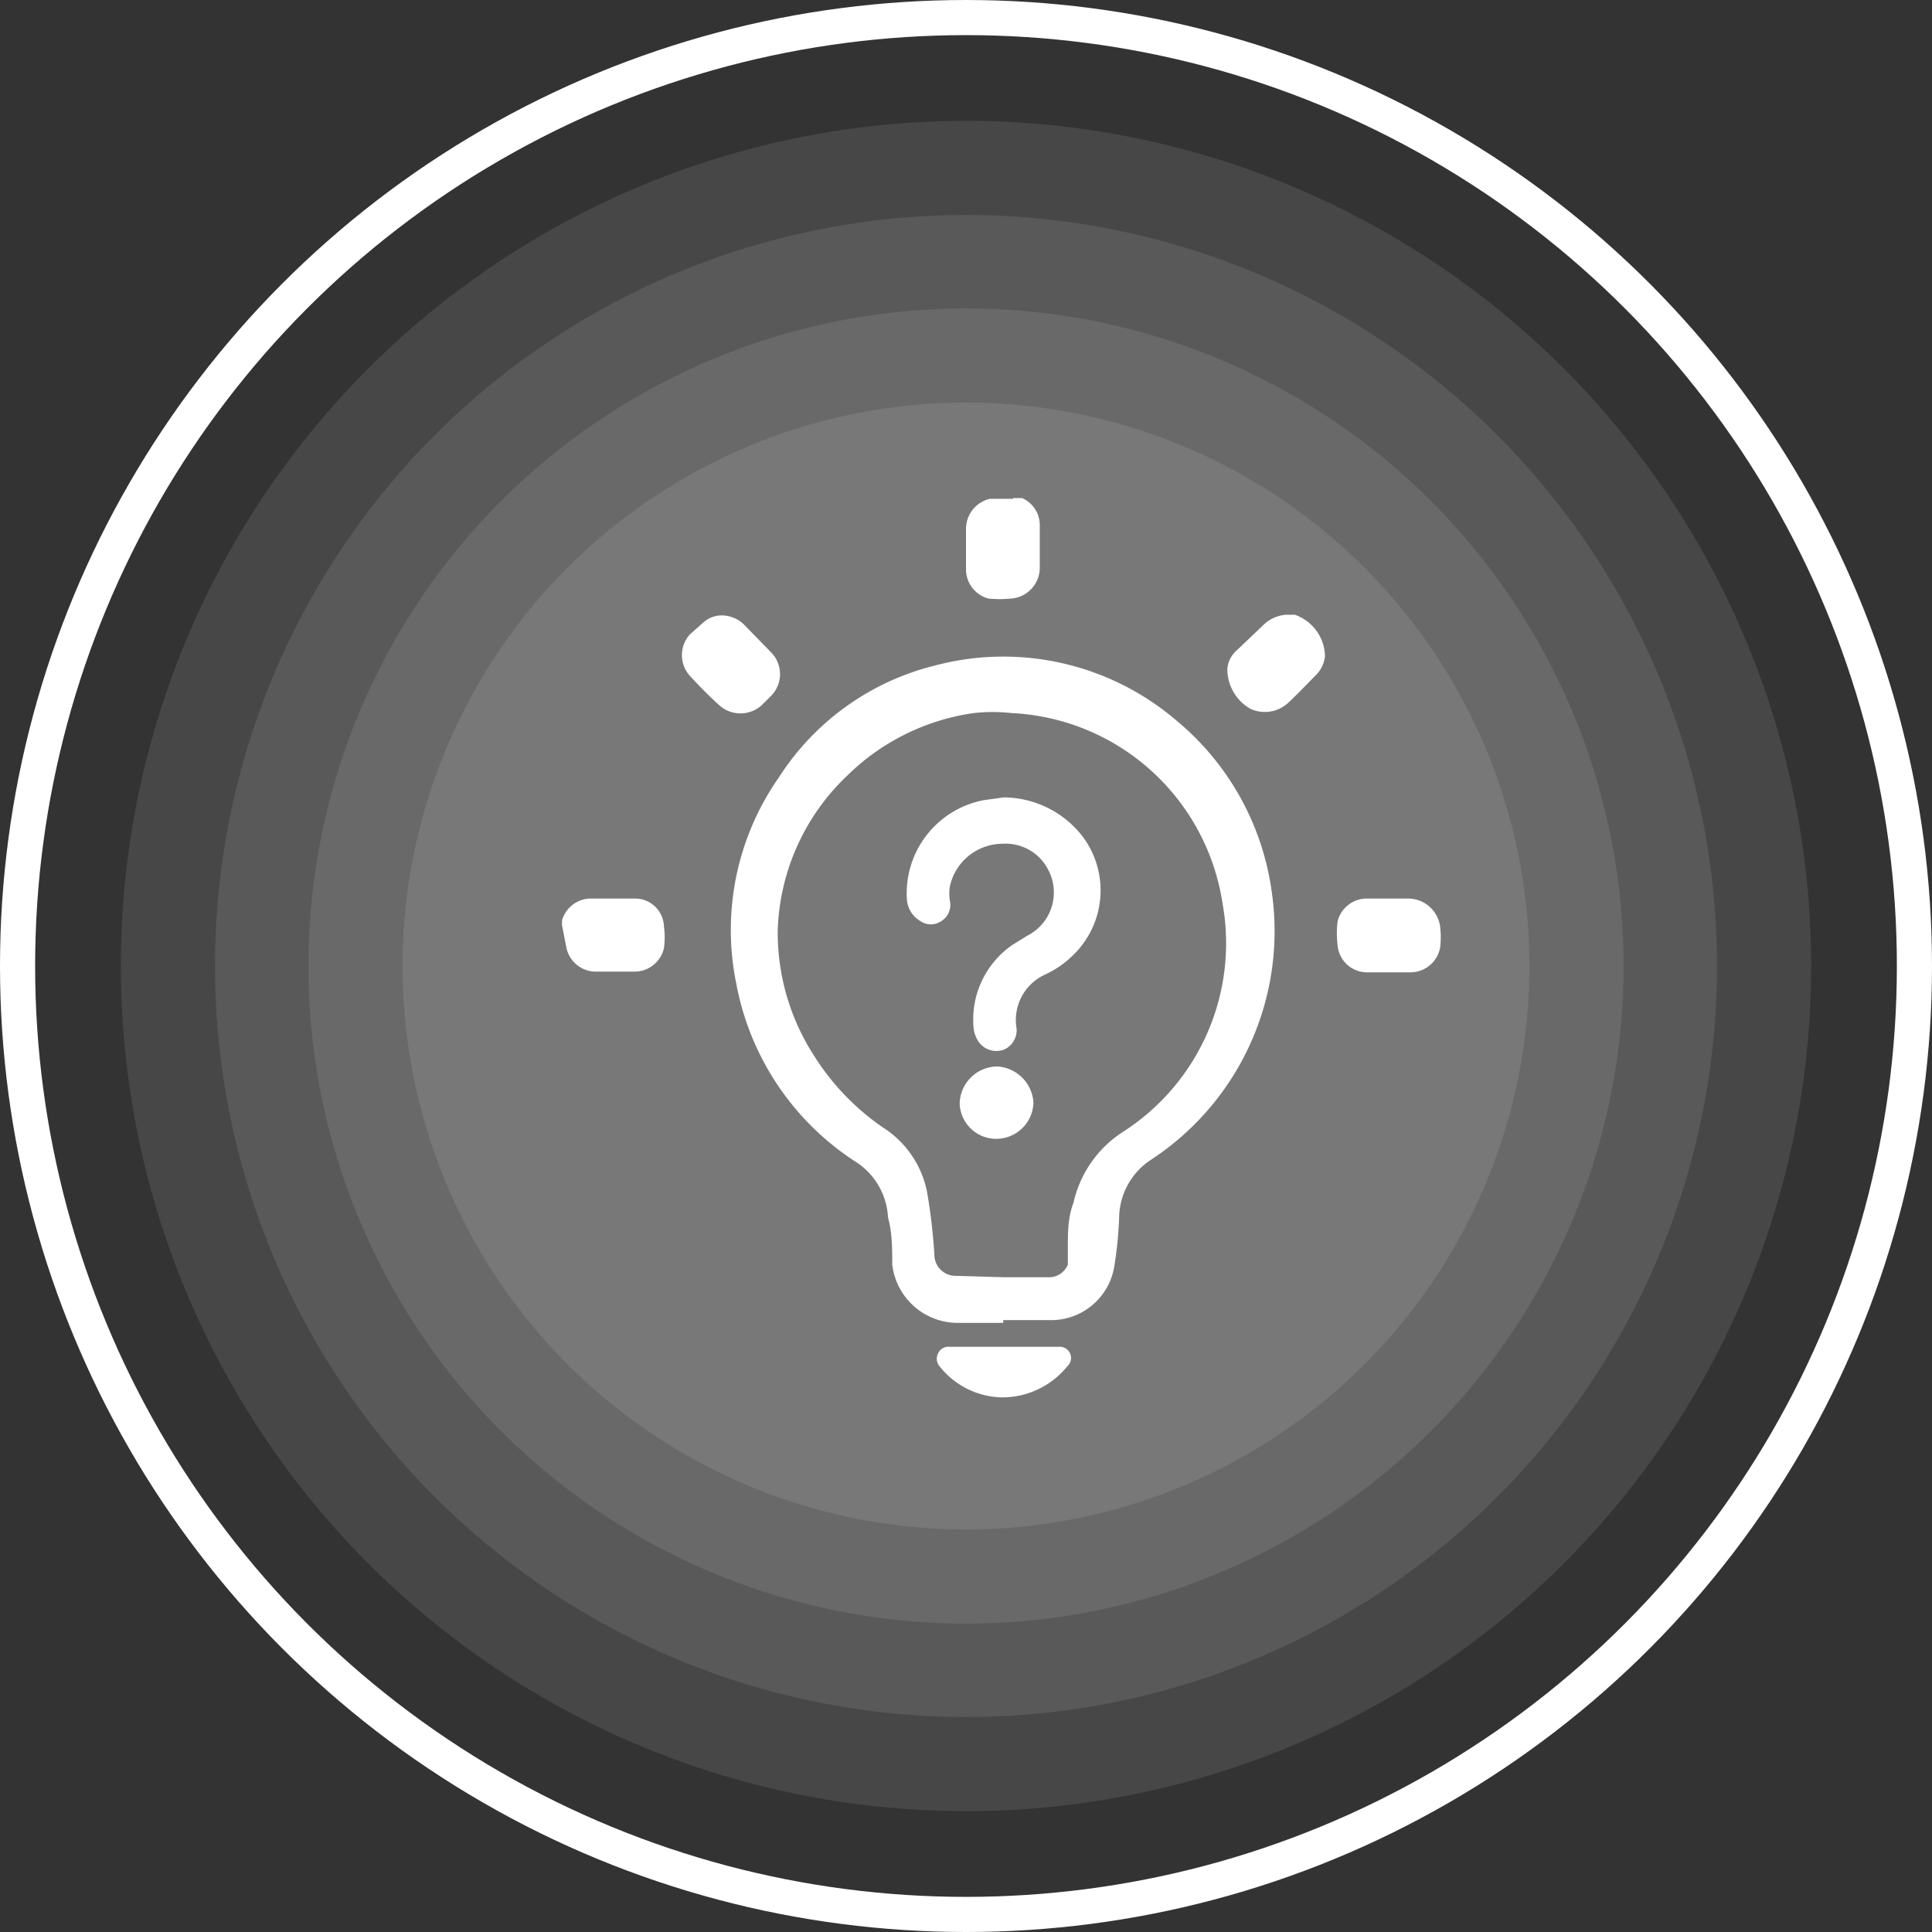 <svg xmlns="http://www.w3.org/2000/svg" viewBox="0 0 27.5 27.5"><rect x="0" y="0" width="27.5" height="27.5" fill="#333333" stroke="none"/><defs><style>.a6476589-bf71-4283-a7f7-add6d166c453{fill:none;stroke:#fff;stroke-miterlimit:10;stroke-width:0.5px;}.a57a99fa-3be3-4964-b0ab-1f3d8ea87c74,.e1d98b4b-d715-4a25-a2c9-5c7ca904753d{fill:#fff;}.a57a99fa-3be3-4964-b0ab-1f3d8ea87c74{opacity:0.1;}</style></defs><title>idea</title><g id="bb670a9d-67f6-49a2-b3fd-ce6c27fc85b7" data-name="Слой 2"><g id="e4596446-9a3c-49c4-83f9-3d7b10a00a0e" data-name="Layer 1"><circle class="a6476589-bf71-4283-a7f7-add6d166c453" cx="13.75" cy="13.75" r="13.5"/><circle class="a57a99fa-3be3-4964-b0ab-1f3d8ea87c74" cx="13.75" cy="13.75" r="12.03"/><circle class="a57a99fa-3be3-4964-b0ab-1f3d8ea87c74" cx="13.75" cy="13.75" r="10.69"/><circle class="a57a99fa-3be3-4964-b0ab-1f3d8ea87c74" cx="13.75" cy="13.75" r="9.36"/><circle class="a57a99fa-3be3-4964-b0ab-1f3d8ea87c74" cx="13.75" cy="13.75" r="8.02"/><path class="e1d98b4b-d715-4a25-a2c9-5c7ca904753d" d="M14.42,7.09l.13,0a.42.42,0,0,1,.25.37v.63a.44.44,0,0,1-.41.43,1.67,1.67,0,0,1-.32,0,.43.43,0,0,1-.32-.41V7.53a.44.44,0,0,1,.34-.43h.33Z"/><path class="e1d98b4b-d715-4a25-a2c9-5c7ca904753d" d="M8,13.17l0-.07a.43.43,0,0,1,.39-.31h.66a.41.41,0,0,1,.4.39,1.15,1.15,0,0,1,0,.32.43.43,0,0,1-.42.33H8.5a.43.43,0,0,1-.44-.35s0,0,0,0Z"/><path class="e1d98b4b-d715-4a25-a2c9-5c7ca904753d" d="M14.28,18.83c-.21,0-.42,0-.64,0A.94.94,0,0,1,12.7,18c0-.23,0-.45-.06-.67a1,1,0,0,0-.44-.78A3.86,3.86,0,0,1,10.48,14a3.79,3.79,0,0,1,.61-2.94,3.69,3.69,0,0,1,2.23-1.59,3.79,3.79,0,0,1,3.43.79,3.84,3.84,0,0,1,1.35,2.42,3.89,3.89,0,0,1-1.72,3.83,1,1,0,0,0-.45.81,5.51,5.51,0,0,1-.07.71.91.91,0,0,1-.86.76c-.24,0-.48,0-.72,0Zm0-.65h.63A.29.29,0,0,0,15.2,18l0-.25c0-.21,0-.42.08-.63a1.62,1.62,0,0,1,.69-1,3.19,3.19,0,0,0,1.43-3.27,3.19,3.19,0,0,0-3-2.7,2.44,2.44,0,0,0-.54,0,3.2,3.2,0,0,0-1.79.88,3.17,3.17,0,0,0-1,2.22A3.23,3.23,0,0,0,11.57,15a3.5,3.5,0,0,0,1,1.05,1.41,1.41,0,0,1,.63.94,8.27,8.27,0,0,1,.1.87.3.3,0,0,0,.3.3Z"/><path class="e1d98b4b-d715-4a25-a2c9-5c7ca904753d" d="M19.76,12.79h.29a.46.46,0,0,1,.45.41,1.31,1.31,0,0,1,0,.28.43.43,0,0,1-.41.36h-.64a.42.42,0,0,1-.41-.38,1.36,1.36,0,0,1,0-.35.43.43,0,0,1,.4-.32Z"/><path class="e1d98b4b-d715-4a25-a2c9-5c7ca904753d" d="M18.31,8.75l.12,0a.64.64,0,0,1,.43.59.45.45,0,0,1-.12.26c-.13.13-.26.27-.4.4a.49.49,0,0,1-.54.09.65.65,0,0,1-.33-.57.39.39,0,0,1,.12-.25L18,8.88A.51.51,0,0,1,18.31,8.75Z"/><path class="e1d98b4b-d715-4a25-a2c9-5c7ca904753d" d="M10.25,8.76a.46.46,0,0,1,.33.12l.4.41a.44.44,0,0,1,0,.61l-.14.14a.45.45,0,0,1-.6,0q-.21-.19-.42-.42a.44.44,0,0,1,0-.59L10,8.87A.4.4,0,0,1,10.25,8.76Z"/><path class="e1d98b4b-d715-4a25-a2c9-5c7ca904753d" d="M14.29,19.17h.78a.16.16,0,0,1,.12.28,1.19,1.19,0,0,1-.94.44,1.16,1.16,0,0,1-.89-.46.17.17,0,0,1,0-.18.16.16,0,0,1,.15-.08Z"/><path class="e1d98b4b-d715-4a25-a2c9-5c7ca904753d" d="M14.29,11.35a1.43,1.43,0,0,1,1.13.57,1.28,1.28,0,0,1-.14,1.67,1.38,1.38,0,0,1-.4.28.71.71,0,0,0-.41.77.3.3,0,0,1-.18.3.31.31,0,0,1-.36-.11.45.45,0,0,1-.07-.18,1.29,1.29,0,0,1,.55-1.2l.21-.13a.69.69,0,0,0,.3-.94.68.68,0,0,0-.65-.37.77.77,0,0,0-.75.61.67.67,0,0,0,0,.2.27.27,0,0,1-.12.29.26.26,0,0,1-.3,0,.39.39,0,0,1-.19-.29A1.35,1.35,0,0,1,14,11.39Z"/><path class="e1d98b4b-d715-4a25-a2c9-5c7ca904753d" d="M14.18,16.21a.52.52,0,0,1-.52-.5.54.54,0,0,1,.54-.53.55.55,0,0,1,.51.51A.53.53,0,0,1,14.18,16.21Z"/></g></g></svg>